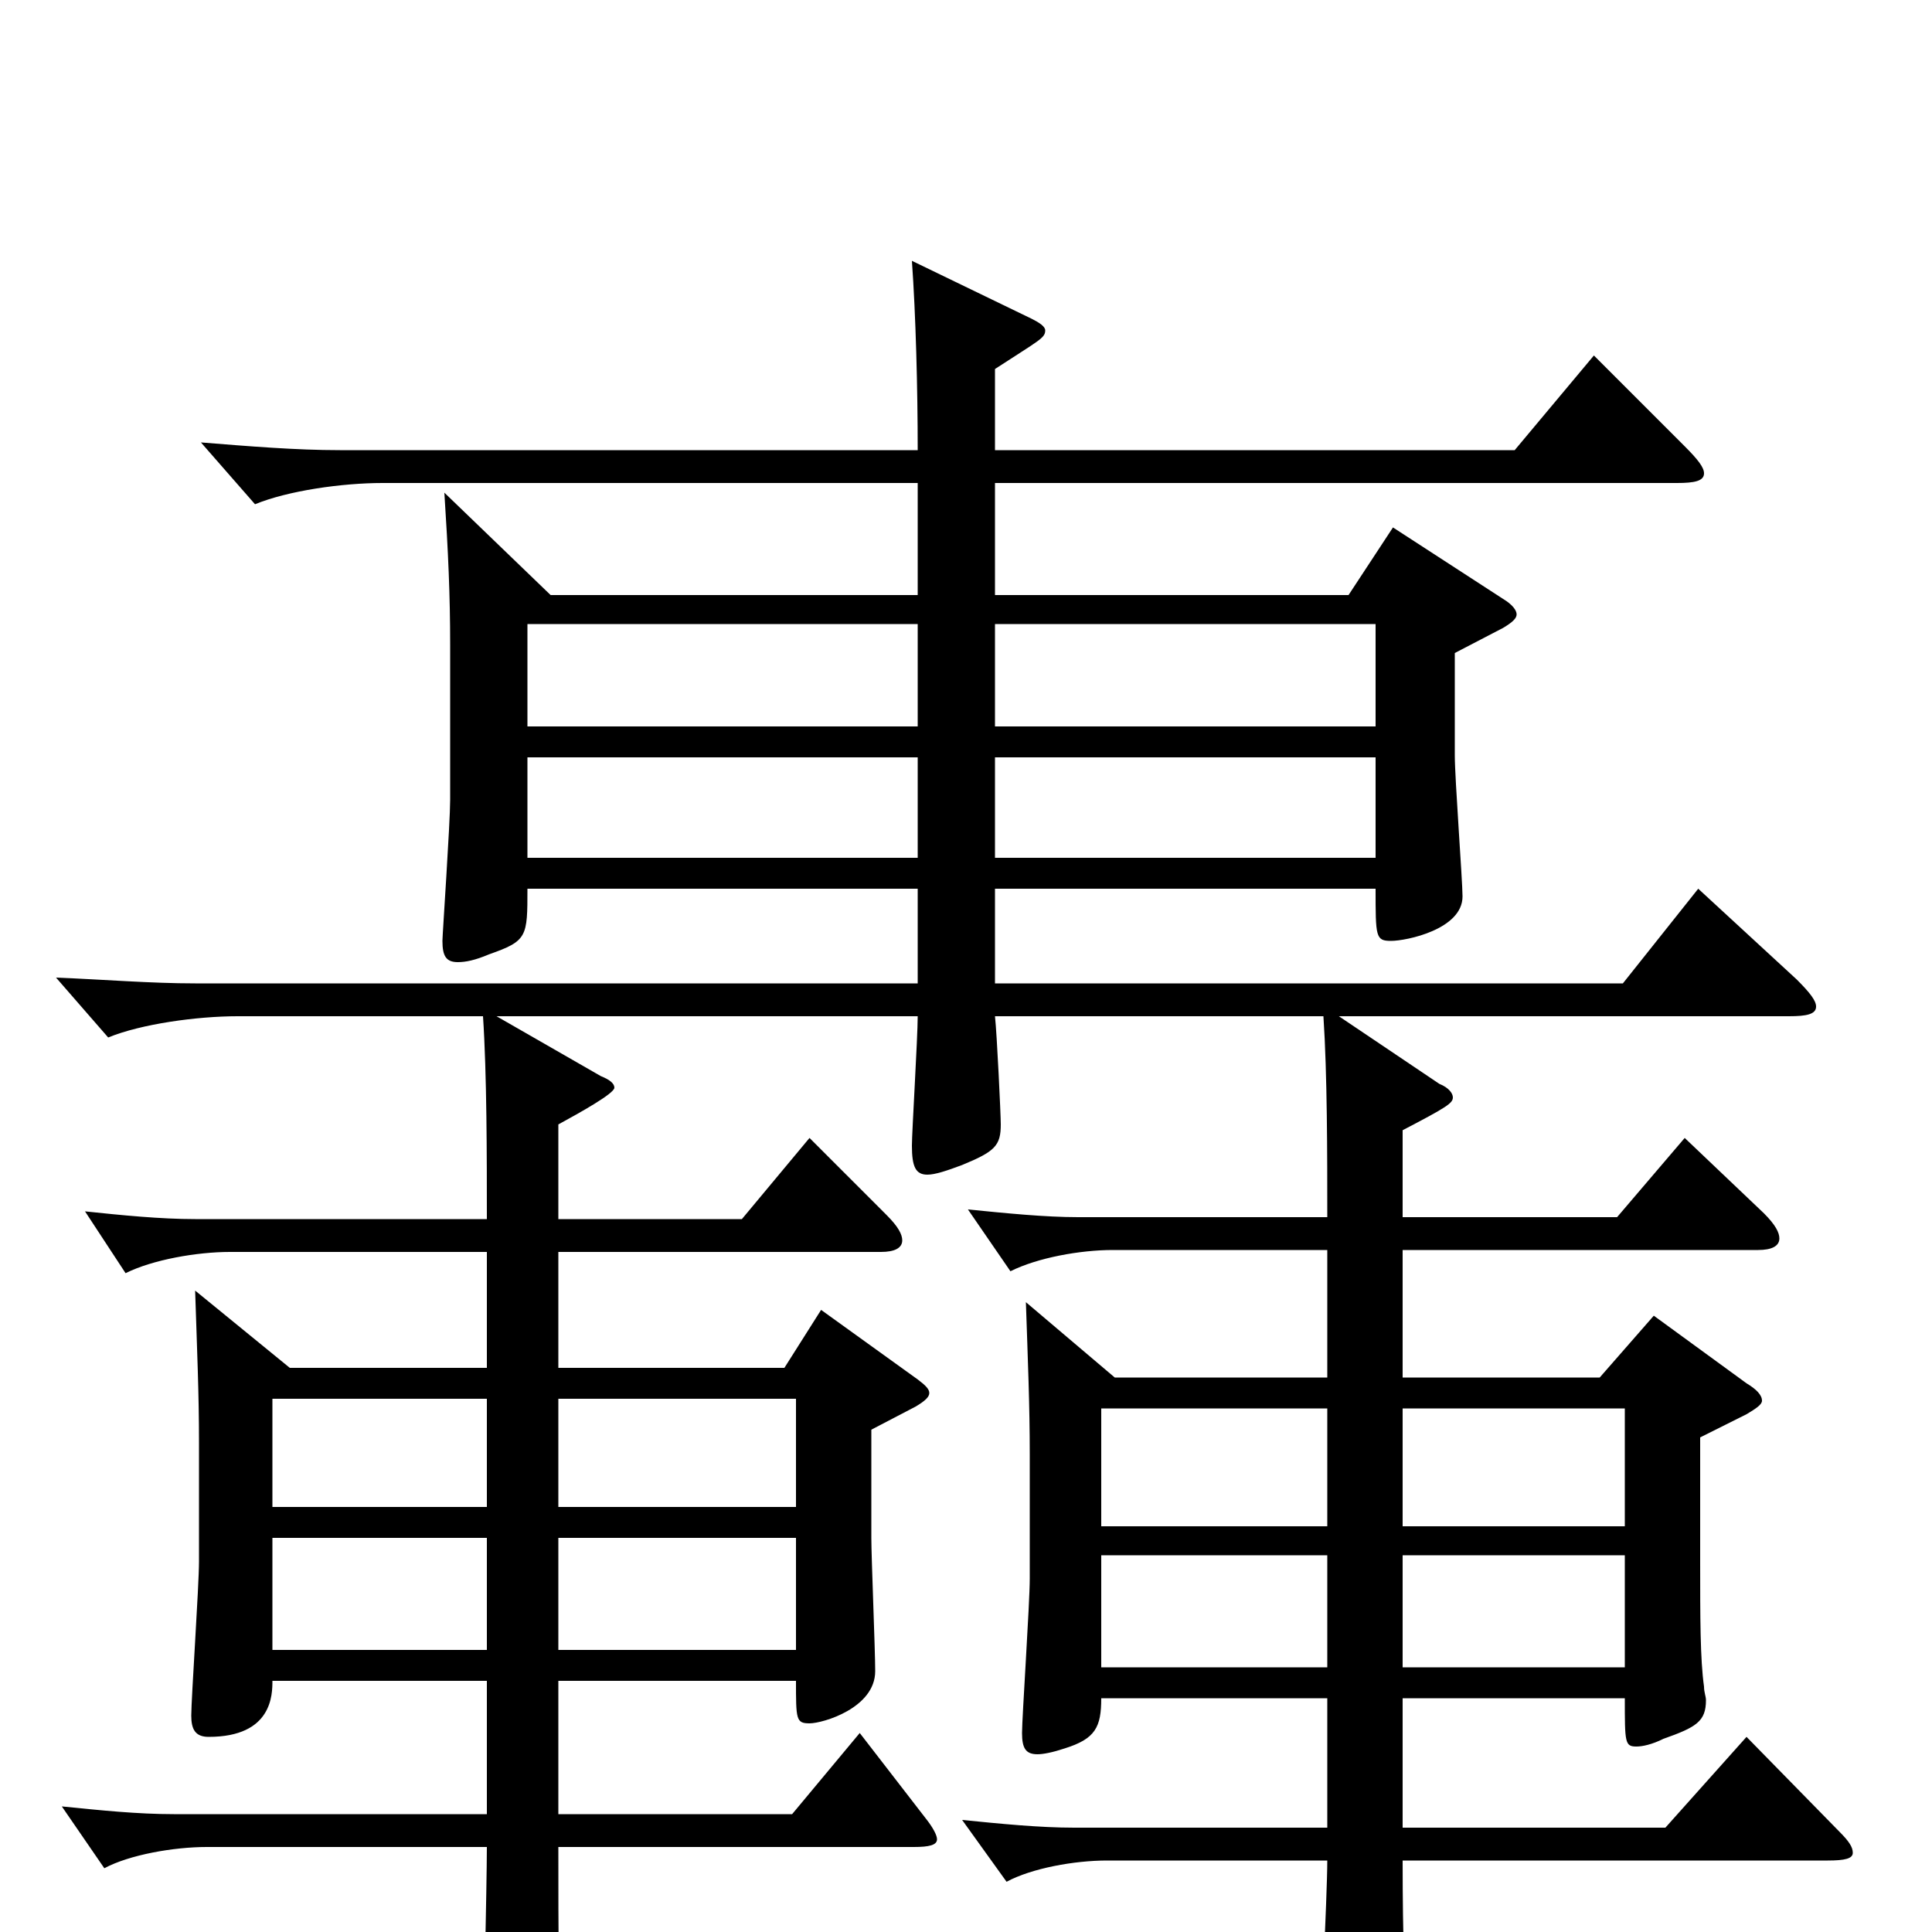 <svg xmlns="http://www.w3.org/2000/svg" viewBox="0 -1000 1000 1000">
	<path fill="#000000" d="M904 -101L862 -54H726V-121H841C841 -98 841 -96 847 -96C850 -96 855 -97 861 -100C878 -106 883 -109 883 -120C883 -122 882 -124 882 -127C880 -141 880 -163 880 -192V-256L904 -268C909 -271 912 -273 912 -275C912 -278 909 -281 904 -284L856 -319L828 -287H726V-353H910C917 -353 921 -355 921 -359C921 -362 919 -366 913 -372L872 -411L837 -370H726V-415C749 -427 752 -429 752 -432C752 -434 750 -437 745 -439L693 -474H926C935 -474 940 -475 940 -479C940 -482 937 -486 930 -493L879 -540L840 -491H515V-540H712C712 -515 712 -513 720 -513C728 -513 757 -519 757 -536C757 -544 753 -597 753 -609V-662L778 -675C783 -678 785 -680 785 -682C785 -684 783 -687 778 -690L721 -727L698 -692H515V-750H868C877 -750 882 -751 882 -755C882 -758 879 -762 872 -769L825 -816L784 -767H515V-809C538 -824 541 -825 541 -829C541 -831 538 -833 534 -835L472 -865C474 -837 475 -799 475 -767H176C153 -767 129 -769 104 -771L132 -739C149 -746 177 -750 198 -750H475V-692H285L230 -745C232 -714 233 -692 233 -666V-586C233 -574 229 -516 229 -513C229 -505 231 -502 237 -502C241 -502 246 -503 253 -506C273 -513 273 -515 273 -540H475V-491H101C78 -491 54 -493 29 -494L56 -463C73 -470 102 -474 123 -474H250C252 -444 252 -401 252 -369H101C83 -369 63 -371 44 -373L65 -341C79 -348 102 -352 119 -352H252V-292H150L101 -332C102 -301 103 -279 103 -253V-192C103 -179 99 -121 99 -112C99 -105 101 -101 108 -101C141 -101 141 -123 141 -130H252V-61H90C71 -61 52 -63 32 -65L54 -33C67 -40 90 -44 107 -44H252C252 -25 250 60 250 77C250 86 252 89 255 89C258 89 291 78 291 61V54C289 28 289 4 289 -44H473C481 -44 485 -45 485 -48C485 -50 483 -54 479 -59L445 -103L410 -61H289V-130H412C412 -110 412 -108 419 -108C426 -108 453 -116 453 -135C453 -146 451 -194 451 -204V-260L474 -272C479 -275 481 -277 481 -279C481 -281 479 -283 475 -286L425 -322L406 -292H289V-352H456C463 -352 467 -354 467 -358C467 -361 465 -365 459 -371L419 -411L384 -369H289V-418C300 -424 318 -434 318 -437C318 -439 316 -441 311 -443L257 -474H475C475 -463 472 -414 472 -407C472 -396 474 -392 480 -392C484 -392 490 -394 498 -397C515 -404 518 -407 518 -418C518 -423 516 -465 515 -474H685C687 -444 687 -402 687 -370H558C541 -370 521 -372 501 -374L523 -342C537 -349 559 -353 576 -353H687V-287H577L531 -326C532 -296 533 -273 533 -247V-183C533 -170 529 -111 529 -103C529 -95 531 -92 537 -92C540 -92 545 -93 551 -95C567 -100 570 -106 570 -121H687V-54H556C538 -54 518 -56 498 -58L521 -26C534 -33 556 -37 573 -37H687C687 -19 683 59 683 75C683 86 685 90 690 90C693 90 698 88 705 85C725 74 729 71 729 60V55C727 30 726 4 726 -37H946C955 -37 959 -38 959 -41C959 -44 957 -47 952 -52ZM515 -624V-677H712V-624ZM273 -624V-677H475V-624ZM515 -556V-608H712V-556ZM273 -556V-608H475V-556ZM289 -220V-276H412V-220ZM141 -220V-276H252V-220ZM289 -146V-204H412V-146ZM141 -146V-204H252V-146ZM726 -210V-271H841V-210ZM570 -210V-271H687V-210ZM726 -137V-195H841V-137ZM570 -137V-195H687V-137Z"/>
</svg>
